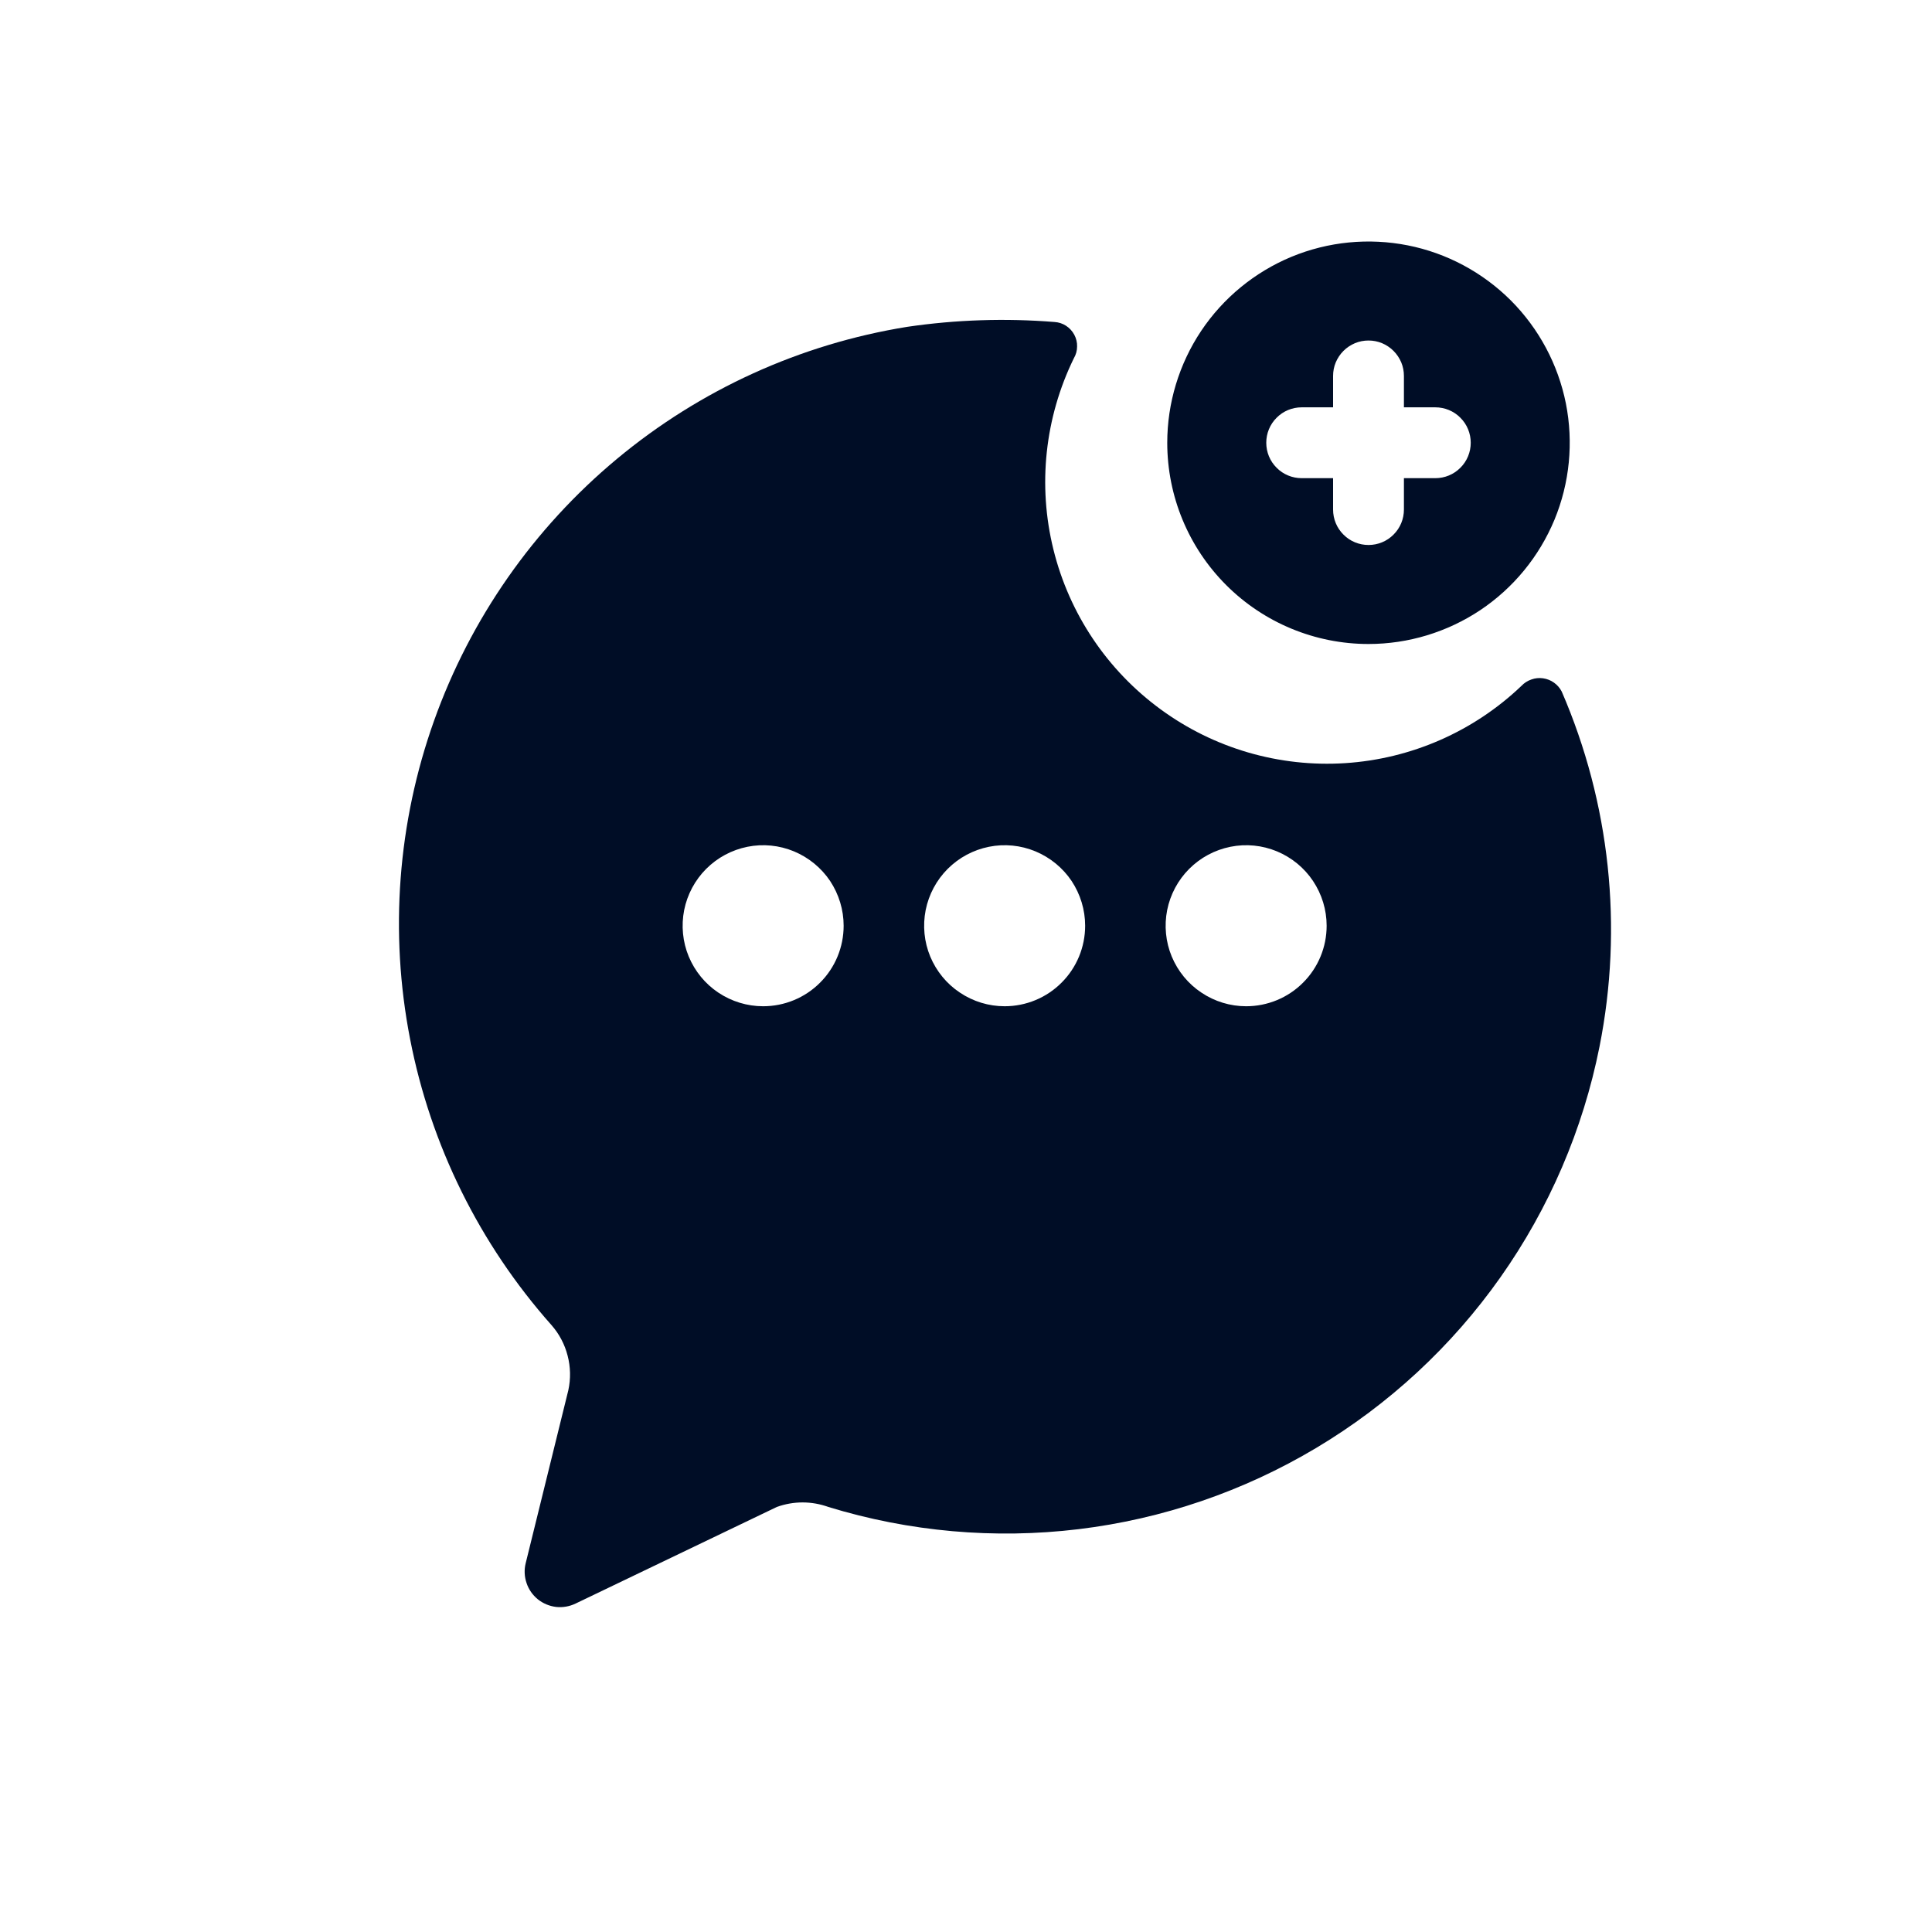 <svg
  width="24"
  height="24"
  viewBox="0 0 24 24"
  fill="none"
  xmlns="http://www.w3.org/2000/svg"
>
  <path
    d="M19.4 8.59C19.377 8.546 19.344 8.508 19.304 8.48C19.264 8.451 19.217 8.433 19.168 8.426C19.119 8.419 19.069 8.424 19.023 8.441C18.976 8.457 18.934 8.484 18.9 8.52C18.306 9.087 17.531 9.427 16.711 9.48C15.892 9.533 15.08 9.297 14.417 8.811C13.754 8.326 13.283 7.624 13.086 6.826C12.889 6.029 12.979 5.188 13.34 4.45C13.366 4.406 13.38 4.356 13.38 4.305C13.382 4.254 13.369 4.203 13.345 4.158C13.321 4.113 13.286 4.075 13.243 4.047C13.2 4.019 13.151 4.003 13.1 4C12.49 3.951 11.876 3.971 11.27 4.06C9.942 4.274 8.696 4.841 7.662 5.702C6.628 6.563 5.844 7.685 5.392 8.953C4.94 10.22 4.837 11.585 5.094 12.906C5.35 14.226 5.957 15.454 6.85 16.46C6.946 16.569 7.015 16.699 7.051 16.84C7.088 16.981 7.091 17.128 7.06 17.27L6.53 19.42C6.51 19.501 6.514 19.586 6.541 19.665C6.567 19.744 6.616 19.814 6.681 19.867C6.746 19.919 6.825 19.952 6.908 19.962C6.991 19.971 7.075 19.956 7.15 19.92L9.65 18.72C9.857 18.645 10.083 18.645 10.29 18.72C11.295 19.028 12.354 19.122 13.398 18.996C14.442 18.87 15.447 18.526 16.35 17.987C17.253 17.448 18.033 16.726 18.639 15.867C19.245 15.008 19.665 14.031 19.87 13C20.165 11.516 20.001 9.978 19.4 8.59ZM9.48 12.5C9.282 12.5 9.089 12.441 8.924 12.331C8.76 12.222 8.632 12.065 8.556 11.883C8.48 11.7 8.461 11.499 8.499 11.305C8.538 11.111 8.633 10.933 8.773 10.793C8.913 10.653 9.091 10.558 9.285 10.519C9.479 10.48 9.68 10.5 9.863 10.576C10.045 10.652 10.202 10.78 10.312 10.944C10.421 11.109 10.48 11.302 10.48 11.5C10.48 11.765 10.375 12.02 10.187 12.207C10 12.395 9.745 12.5 9.48 12.5ZM12.48 12.5C12.282 12.5 12.089 12.441 11.925 12.331C11.76 12.222 11.632 12.065 11.556 11.883C11.48 11.7 11.461 11.499 11.499 11.305C11.538 11.111 11.633 10.933 11.773 10.793C11.913 10.653 12.091 10.558 12.285 10.519C12.479 10.48 12.68 10.5 12.863 10.576C13.045 10.652 13.202 10.78 13.312 10.944C13.421 11.109 13.48 11.302 13.48 11.5C13.48 11.765 13.375 12.02 13.187 12.207C13 12.395 12.745 12.5 12.48 12.5ZM15.48 12.5C15.282 12.5 15.089 12.441 14.925 12.331C14.76 12.222 14.632 12.065 14.556 11.883C14.48 11.7 14.461 11.499 14.499 11.305C14.538 11.111 14.633 10.933 14.773 10.793C14.913 10.653 15.091 10.558 15.285 10.519C15.479 10.48 15.68 10.5 15.863 10.576C16.045 10.652 16.202 10.78 16.311 10.944C16.421 11.109 16.48 11.302 16.48 11.5C16.48 11.765 16.375 12.02 16.187 12.207C16 12.395 15.745 12.5 15.48 12.5Z"
    fill="#000D26"
  />
  <path
    d="M17 8C17.494 8 17.978 7.853 18.389 7.579C18.8 7.304 19.12 6.914 19.31 6.457C19.499 6 19.548 5.497 19.452 5.012C19.355 4.527 19.117 4.082 18.768 3.732C18.418 3.383 17.973 3.144 17.488 3.048C17.003 2.952 16.5 3.001 16.043 3.19C15.586 3.38 15.196 3.7 14.921 4.111C14.647 4.522 14.5 5.006 14.5 5.5C14.5 6.163 14.763 6.799 15.232 7.268C15.701 7.737 16.337 8 17 8ZM16.17 5.06H16.56V4.67C16.56 4.612 16.571 4.555 16.593 4.502C16.616 4.448 16.648 4.4 16.689 4.359C16.73 4.318 16.778 4.286 16.832 4.263C16.885 4.241 16.942 4.23 17 4.23C17.058 4.23 17.115 4.241 17.168 4.263C17.222 4.286 17.27 4.318 17.311 4.359C17.352 4.4 17.384 4.448 17.407 4.502C17.429 4.555 17.44 4.612 17.44 4.67V5.06H17.83C17.947 5.06 18.059 5.106 18.141 5.189C18.224 5.271 18.27 5.383 18.27 5.5C18.27 5.617 18.224 5.729 18.141 5.811C18.059 5.894 17.947 5.94 17.83 5.94H17.44V6.33C17.44 6.447 17.394 6.559 17.311 6.641C17.229 6.724 17.117 6.77 17 6.77C16.883 6.77 16.771 6.724 16.689 6.641C16.606 6.559 16.56 6.447 16.56 6.33V5.94H16.17C16.053 5.94 15.941 5.894 15.859 5.811C15.776 5.729 15.73 5.617 15.73 5.5C15.73 5.383 15.776 5.271 15.859 5.189C15.941 5.106 16.053 5.06 16.17 5.06Z"
    fill="#000D26"
  />
</svg>

